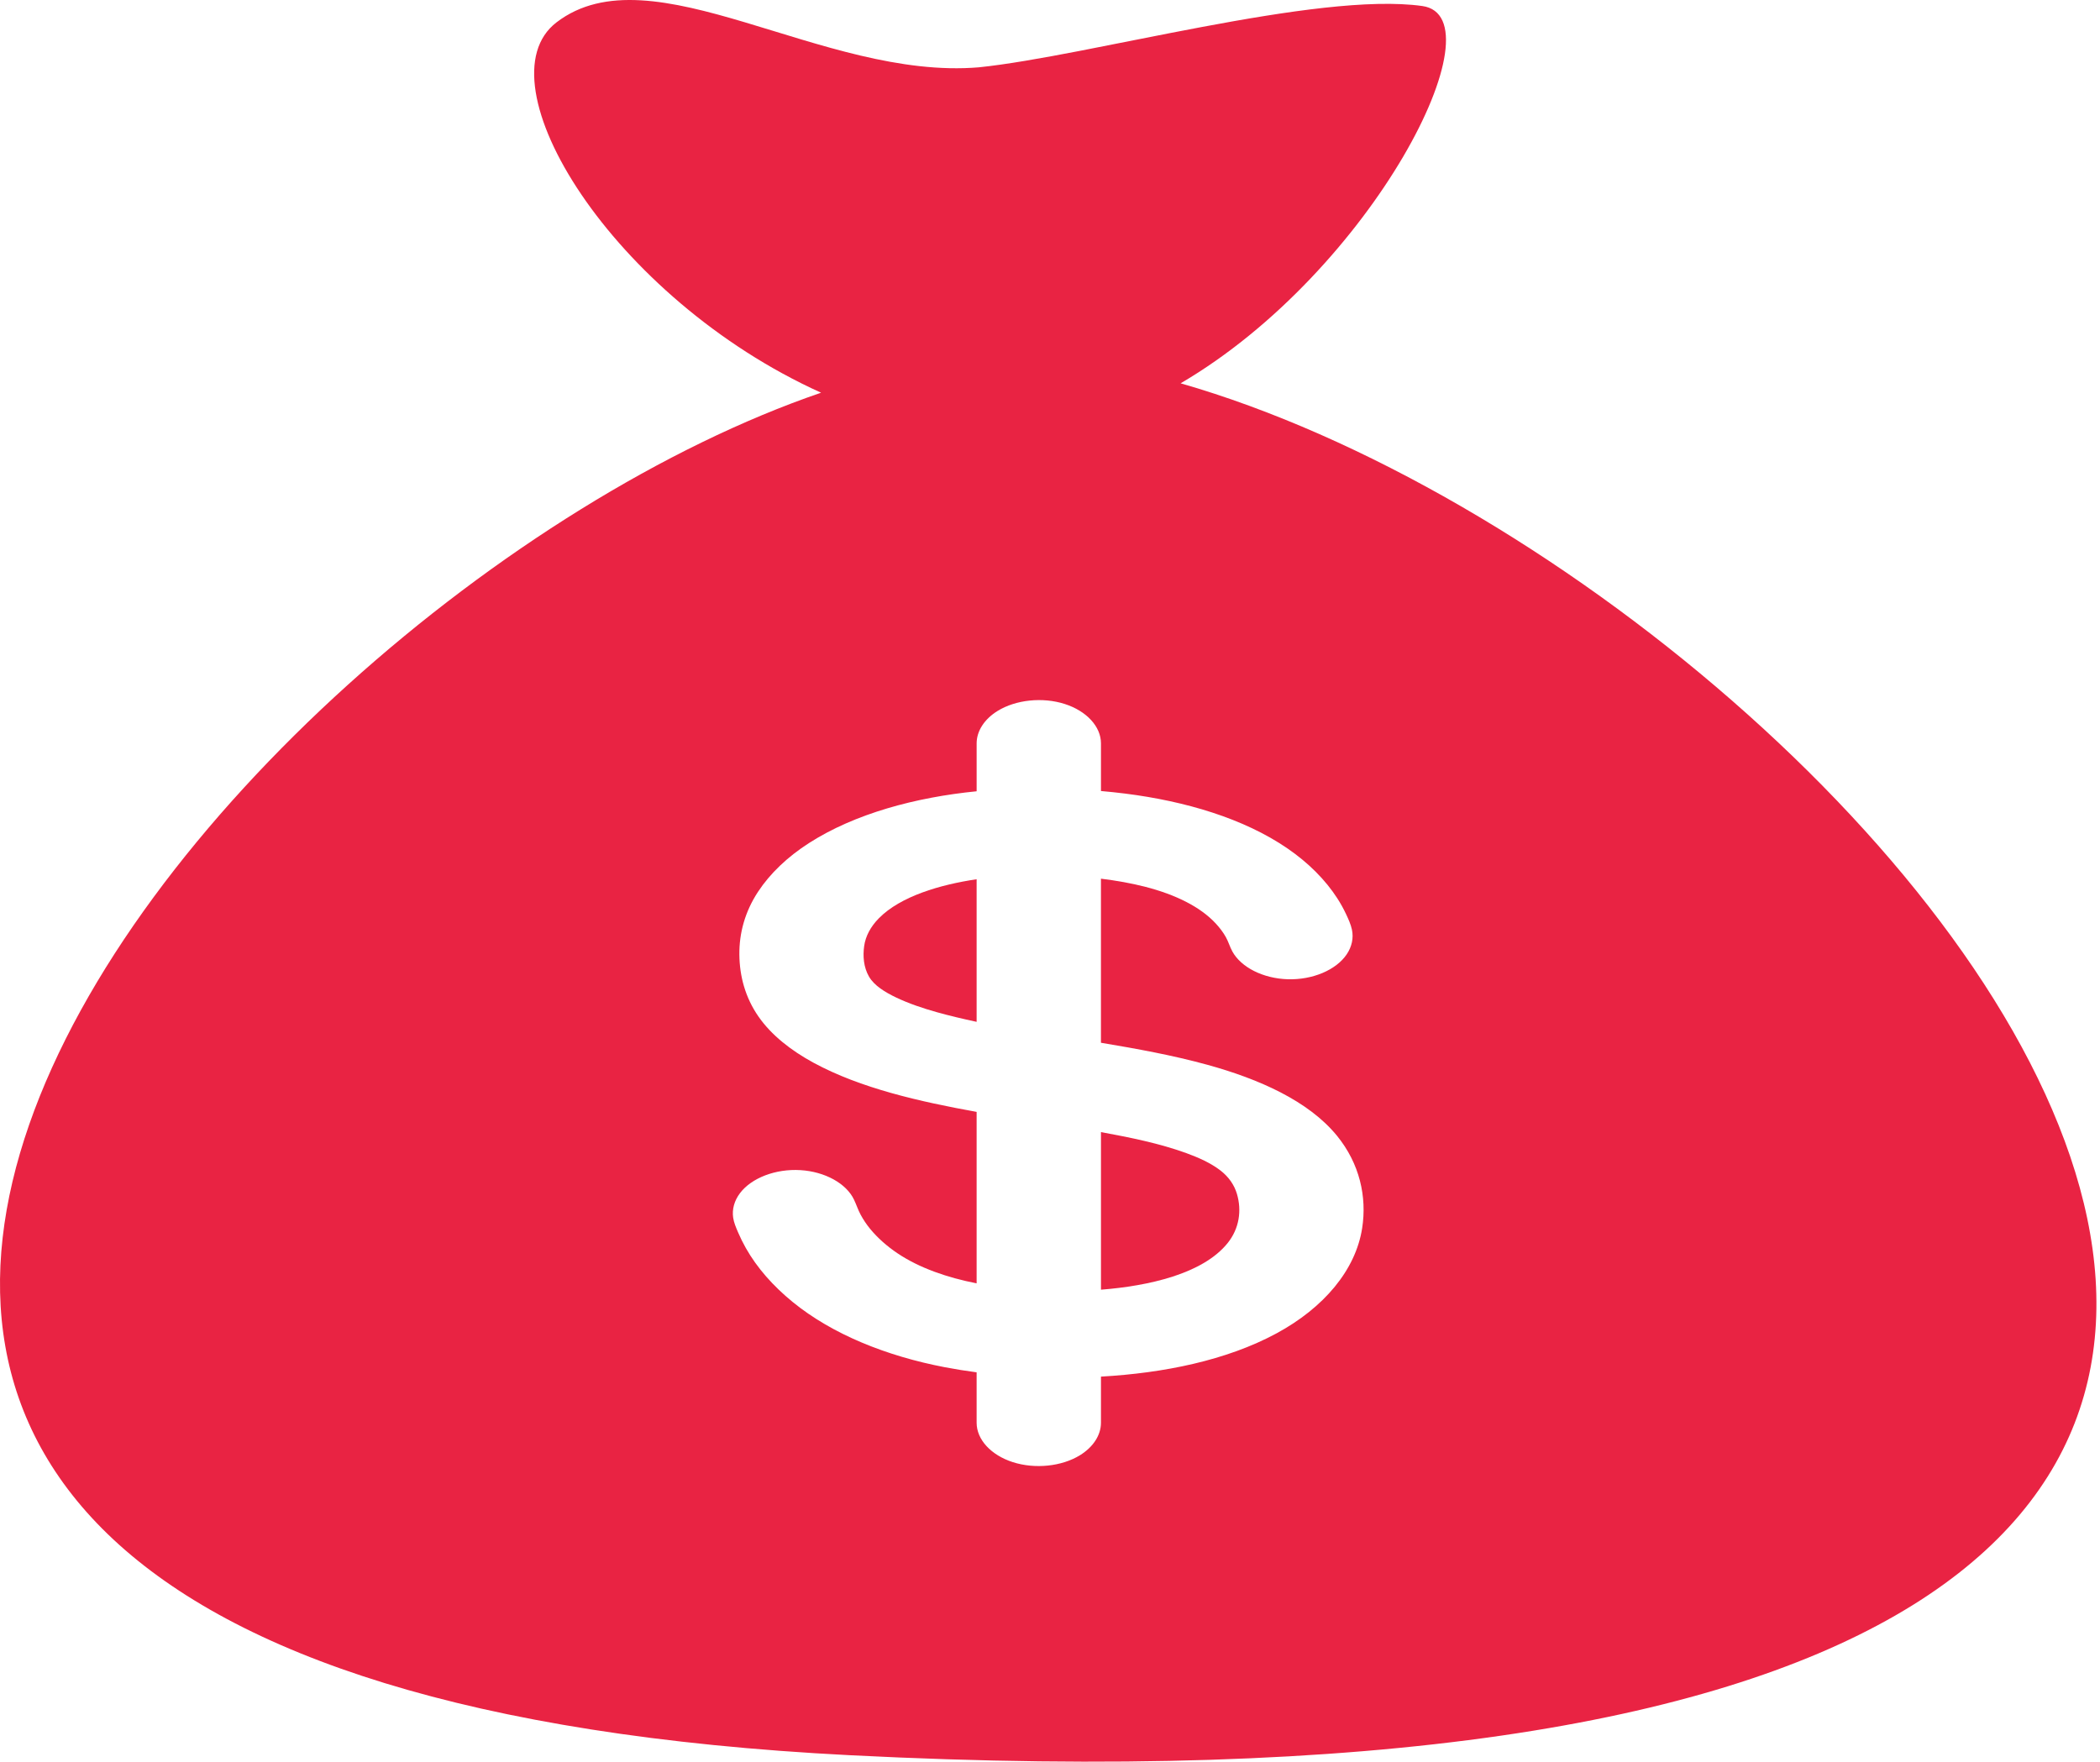 <svg width="292" height="245" viewBox="0 0 292 245" fill="none" xmlns="http://www.w3.org/2000/svg">
<path d="M169.655 162.747C168.343 161.745 166.682 160.996 164.966 160.371C161.23 159.013 157.144 158.189 153.087 157.446V179.362C159.672 178.843 167.232 177.177 170.689 172.891C172.34 170.844 172.668 168.329 171.996 166.05C171.631 164.815 170.878 163.682 169.655 162.747Z" fill="#E92343"/>
<path d="M170.655 172.933C170.668 172.918 170.675 172.908 170.689 172.891C170.678 172.905 170.666 172.919 170.655 172.933Z" fill="#E92343"/>
<path d="M122.199 127.712C121.067 128.865 120.357 130.174 120.161 131.566C119.965 132.96 120.075 134.512 120.835 135.824C121.559 137.075 123.074 137.999 124.639 138.742C126.395 139.575 128.325 140.225 130.292 140.776C131.942 141.239 133.797 141.682 135.798 142.11V122.278C130.744 123.03 125.223 124.635 122.199 127.712Z" fill="#E92343"/>
<path d="M170.82 172.729C170.779 172.78 170.734 172.834 170.69 172.89C170.742 172.825 170.782 172.776 170.82 172.729Z" fill="#E92343"/>
<path d="M170.985 172.525C170.996 172.51 170.998 172.509 170.985 172.525V172.525Z" fill="#E92343"/>
<path d="M164.162 53.308C190.897 37.651 208.761 2.38 197.767 0.837C183.16 -1.214 151.44 7.778 136.108 9.362C114.362 11.193 90.678 -7.077 77.384 3.107C66.575 11.386 85.134 41.497 114.169 54.614C27.544 84.295 -94.213 233.293 118.199 244.104C412.107 259.063 264.936 82.231 164.162 53.308ZM189.403 170.815C188.5 176.624 184.084 181.877 177.483 185.443C170.513 189.208 161.772 190.96 153.086 191.45V197.869C153.086 199.586 152.01 201.247 150.166 202.384C147.632 203.947 143.907 204.333 140.831 203.345C137.793 202.37 135.798 200.199 135.798 197.869V190.854C134.309 190.657 132.83 190.422 131.369 190.142C123.251 188.588 115.722 185.557 110.222 181.073C107.482 178.838 105.249 176.302 103.704 173.564C103.3 172.849 102.941 172.12 102.625 171.383C102.34 170.716 102.046 170.038 101.944 169.343C101.773 168.177 102.104 166.987 102.884 165.948C104.487 163.811 107.864 162.52 111.313 162.735C114.706 162.944 117.681 164.586 118.749 166.842C119.079 167.536 119.302 168.248 119.671 168.935C120.038 169.618 120.48 170.281 121 170.913C122.027 172.157 123.314 173.305 124.796 174.3C127.851 176.352 131.742 177.685 135.798 178.479V154.634C127.867 153.202 119.68 151.353 113.13 147.803C109.947 146.077 107.246 143.933 105.478 141.394C103.611 138.715 102.838 135.731 102.807 132.767C102.774 129.757 103.595 126.773 105.396 124.031C107.083 121.463 109.511 119.158 112.489 117.247C118.857 113.161 127.315 110.882 135.799 110.045V109.52V103.382C135.799 101.666 136.875 100.004 138.719 98.867C141.254 97.305 144.977 96.918 148.054 97.906C151.091 98.881 153.087 101.052 153.087 103.382V109.52V110.009C154.217 110.108 155.345 110.227 156.466 110.368C164.797 111.419 172.945 113.818 179.037 118.005C181.923 119.988 184.285 122.351 185.947 124.928C186.411 125.647 186.817 126.382 187.168 127.132C187.496 127.832 187.825 128.552 187.981 129.282C188.231 130.447 187.976 131.65 187.261 132.716C185.795 134.9 182.509 136.291 179.052 136.187C175.654 136.084 172.577 134.542 171.36 132.328C170.998 131.67 170.817 130.973 170.447 130.316C170.074 129.652 169.591 129.018 169.035 128.419C167.953 127.254 166.551 126.256 164.951 125.433C161.486 123.649 157.284 122.72 153.084 122.2V145.019C158.075 145.852 163.07 146.761 167.851 148.075C175.078 150.062 181.926 153.108 185.871 157.912C185.259 157.163 184.663 156.434 185.891 157.936C187.097 159.412 186.521 158.709 185.916 157.969C189.054 161.825 190.086 166.435 189.403 170.815Z" fill="#E92343"/>
<path d="M170.563 173.046C170.512 173.109 170.469 173.164 170.434 173.206C170.464 173.17 170.508 173.115 170.563 173.046Z" fill="#E92343"/>
</svg>
